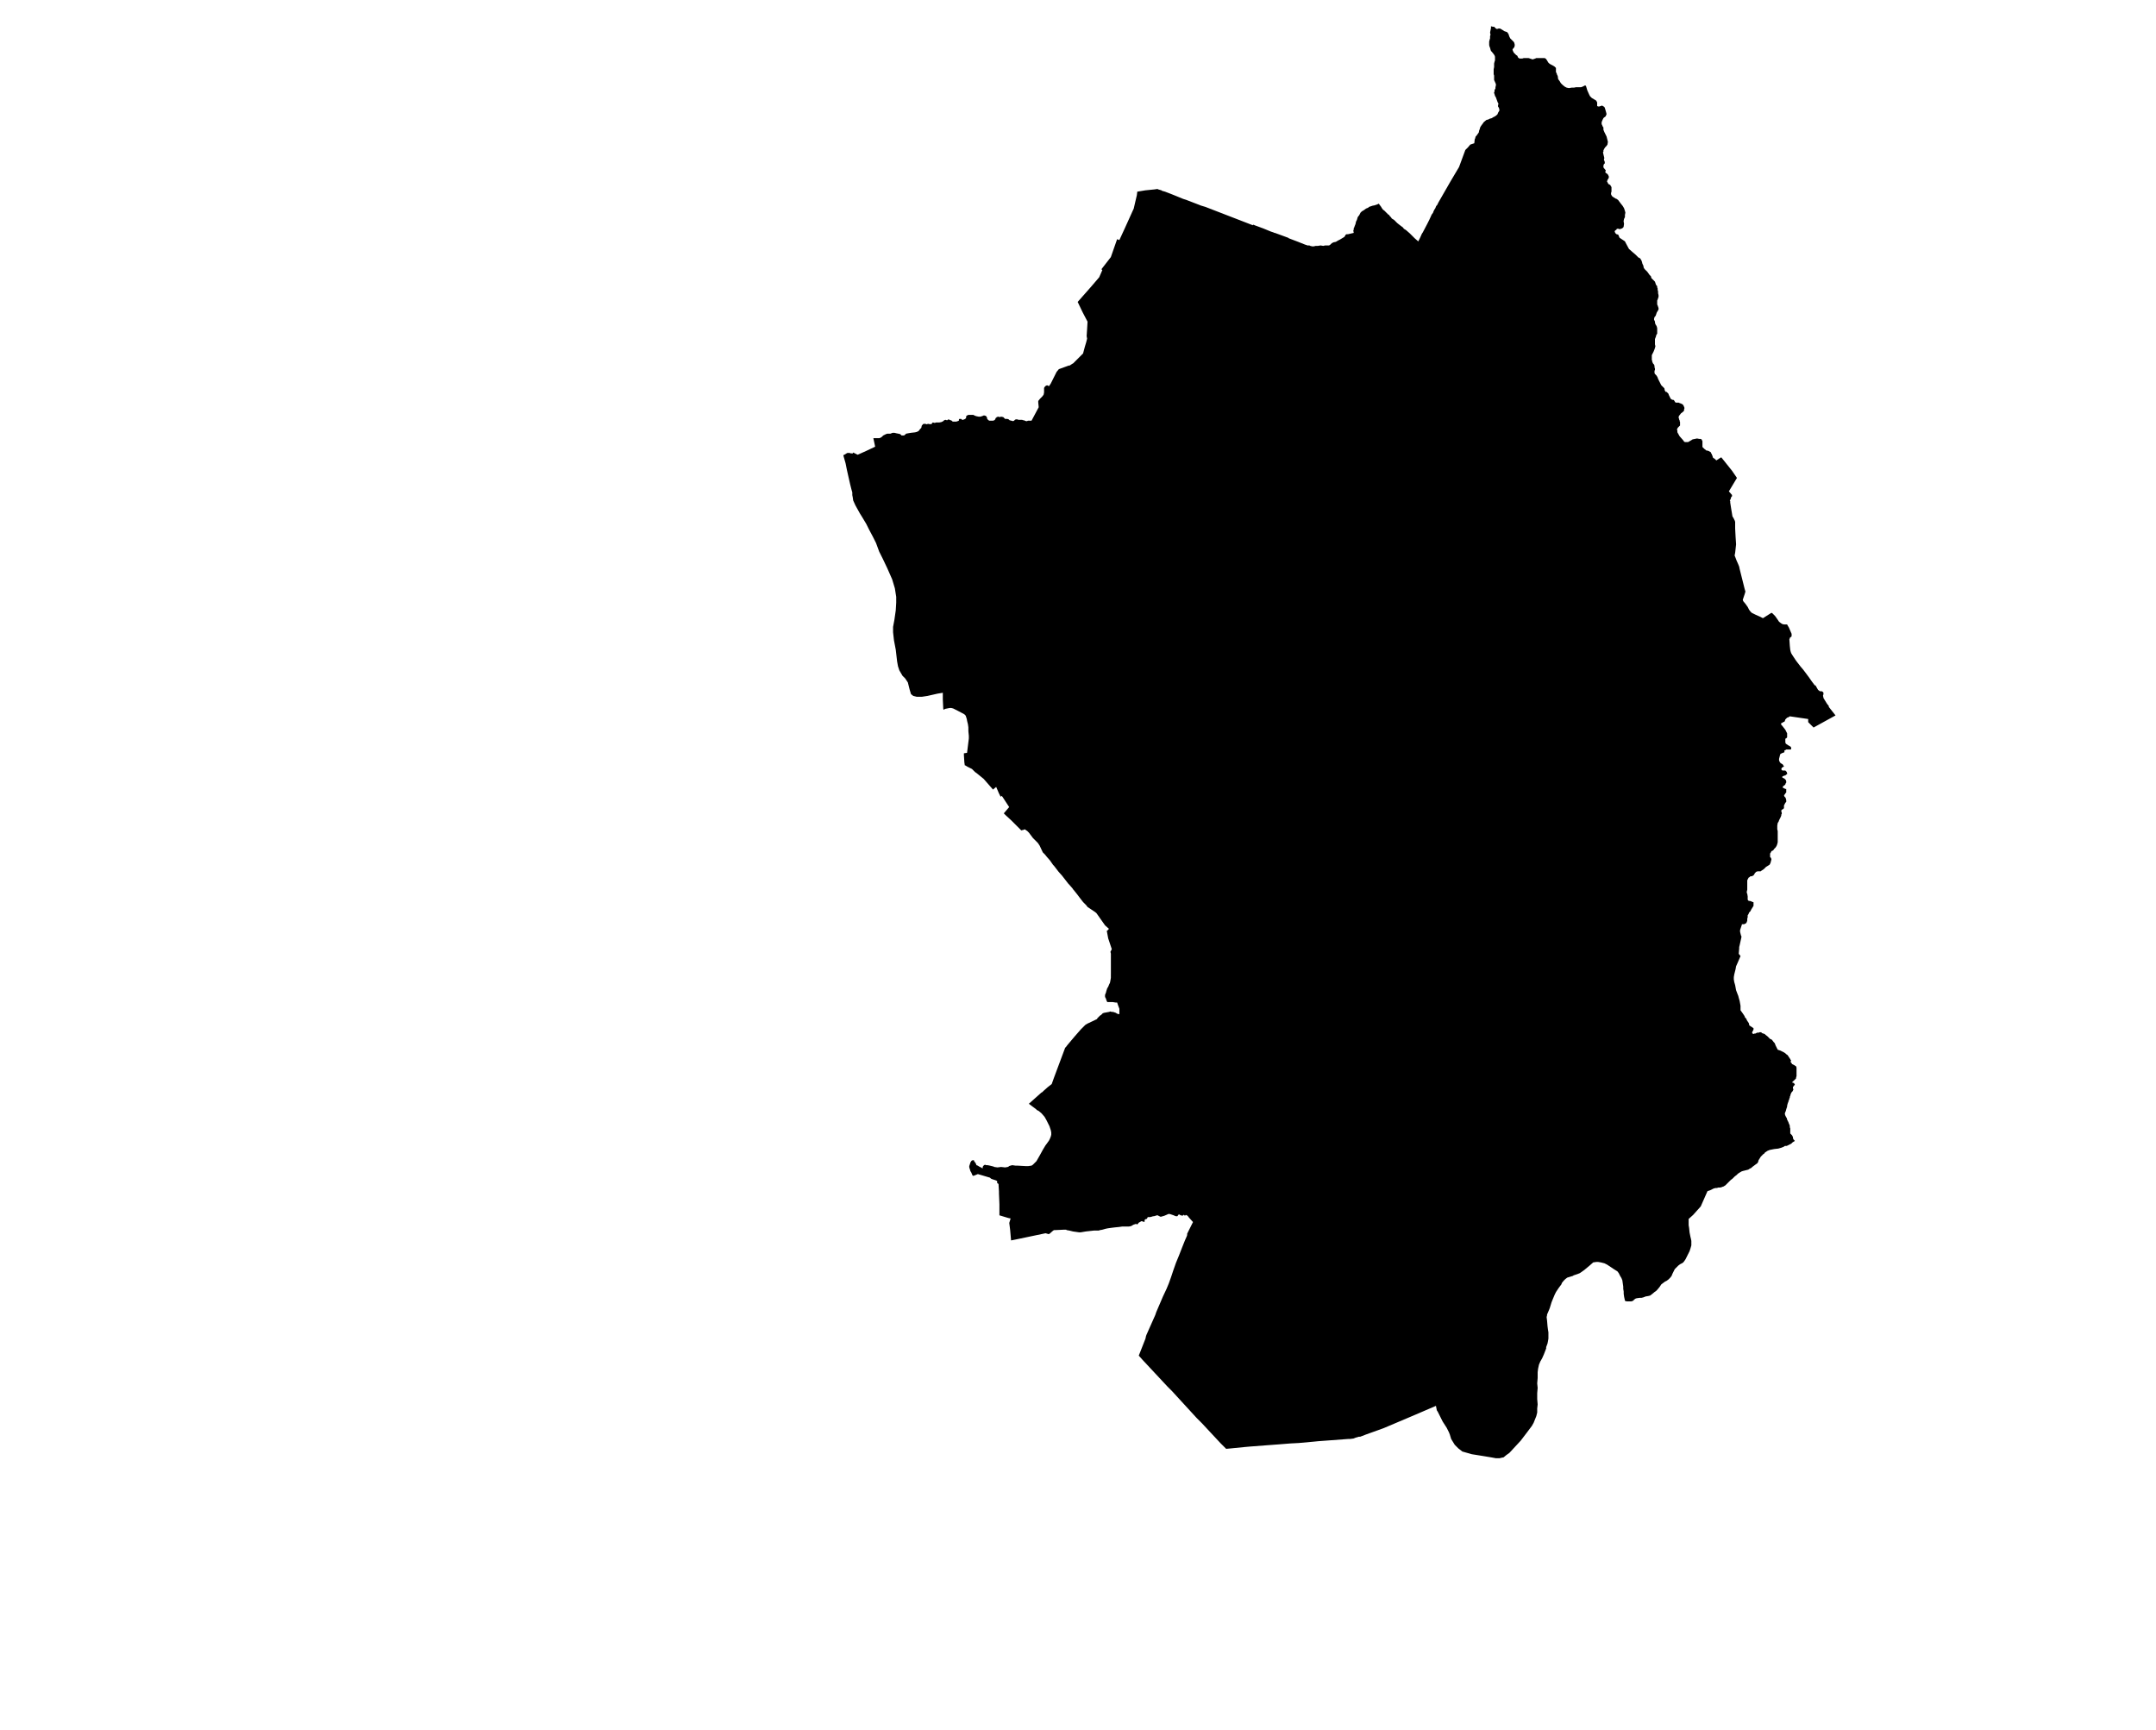 <?xml version="1.0" encoding="UTF-8" standalone="no"?>
<svg
   version="1.2"
   width="800"
   height="642"
   viewBox="0 0 800 642"
   stroke-linecap="round"
   stroke-linejoin="round"
   id="svg41"
   sodipodi:docname="Akamarre.svg"
   inkscape:version="1.1.2 (b8e25be833, 2022-02-05)"
   xmlns:inkscape="http://www.inkscape.org/namespaces/inkscape"
   xmlns:sodipodi="http://sodipodi.sourceforge.net/DTD/sodipodi-0.dtd"
   xmlns="http://www.w3.org/2000/svg"
   xmlns:svg="http://www.w3.org/2000/svg">
  <defs
     id="defs45" />
  <sodipodi:namedview
     id="namedview43"
     pagecolor="#ffffff"
     bordercolor="#666666"
     borderopacity="1.0"
     inkscape:pageshadow="2"
     inkscape:pageopacity="0.0"
     inkscape:pagecheckerboard="0"
     showgrid="false"
     inkscape:zoom="1.3146417"
     inkscape:cx="399.72867"
     inkscape:cy="321.38033"
     inkscape:window-width="1848"
     inkscape:window-height="1016"
     inkscape:window-x="72"
     inkscape:window-y="1107"
     inkscape:window-maximized="1"
     inkscape:current-layer="svg41" />
  <g
     id="Akamarre"
     transform="matrix(16.631,0,0,16.631,-10650.571,-152.406)">
    <path
       d="m 680.45,34.62 -0.05,0.03 -0.03,0.03 -0.02,0.01 -0.04,0.02 -0.04,0.02 h -0.04 l -0.03,0.02 -0.05,0.02 -0.07,0.02 -0.09,0.01 -0.1,0.02 -0.05,0.02 -0.06,0.04 -0.01,0.02 -0.02,0.01 -0.06,0.06 -0.05,0.08 -0.01,0.04 -0.02,0.03 -0.03,0.02 -0.04,0.03 -0.04,0.03 -0.02,0.02 -0.04,0.02 -0.03,0.02 -0.04,0.01 -0.04,0.01 -0.04,0.01 -0.03,0.01 -0.05,0.03 -0.03,0.02 -0.03,0.03 -0.04,0.03 -0.02,0.02 -0.03,0.03 -0.04,0.03 -0.03,0.03 -0.03,0.03 -0.03,0.03 -0.03,0.03 -0.05,0.03 h -0.01 l -0.02,0.01 -0.04,0.01 h -0.04 l -0.03,0.01 h -0.03 l -0.04,0.01 -0.04,0.02 -0.04,0.02 -0.06,0.02 -0.15,0.34 -0.17,0.19 -0.1,0.09 v 0.06 0.04 0.04 l 0.01,0.06 0.01,0.1 0.01,0.05 0.01,0.05 0.01,0.04 0.01,0.05 v 0.06 0.04 l -0.02,0.07 -0.02,0.06 -0.02,0.04 -0.02,0.04 -0.02,0.04 -0.03,0.06 -0.02,0.03 -0.03,0.04 -0.03,0.02 -0.04,0.02 -0.04,0.03 -0.05,0.05 -0.03,0.03 -0.03,0.06 -0.02,0.04 -0.02,0.05 -0.03,0.04 -0.04,0.04 -0.04,0.03 -0.04,0.02 -0.04,0.03 -0.04,0.03 -0.04,0.06 -0.05,0.06 -0.03,0.03 -0.03,0.02 -0.06,0.05 -0.04,0.03 -0.04,0.01 -0.06,0.01 -0.05,0.02 -0.04,0.01 h -0.04 l -0.07,0.01 -0.03,0.01 -0.01,0.01 -0.02,0.01 -0.01,0.02 -0.02,0.01 -0.03,0.01 h -0.03 -0.03 -0.04 l -0.04,-0.01 -0.02,-0.09 -0.01,-0.07 v -0.05 l -0.01,-0.06 v -0.05 l -0.02,-0.14 -0.02,-0.05 -0.03,-0.05 -0.03,-0.06 -0.03,-0.04 -0.08,-0.05 -0.15,-0.1 -0.04,-0.02 -0.02,-0.01 -0.08,-0.02 -0.06,-0.01 h -0.04 l -0.07,0.01 -0.08,0.07 -0.12,0.1 -0.07,0.05 -0.03,0.02 -0.05,0.02 -0.03,0.01 -0.06,0.02 -0.01,0.01 -0.13,0.04 -0.04,0.03 -0.04,0.04 -0.04,0.05 -0.01,0.03 -0.03,0.04 -0.03,0.04 -0.06,0.09 -0.03,0.06 -0.05,0.12 -0.02,0.05 -0.04,0.13 -0.02,0.05 -0.03,0.07 -0.01,0.02 v 0.02 l -0.01,0.04 0.01,0.08 0.01,0.12 0.01,0.08 0.01,0.06 v 0.08 0.06 l -0.01,0.06 -0.01,0.05 -0.03,0.08 v 0.03 l -0.05,0.13 -0.04,0.09 -0.04,0.07 -0.03,0.07 -0.02,0.09 -0.01,0.08 v 0.13 l -0.01,0.12 0.01,0.1 -0.01,0.12 v 0.13 l 0.01,0.12 -0.01,0.09 v 0.09 l -0.02,0.08 -0.06,0.15 -0.04,0.07 -0.12,0.16 -0.13,0.17 -0.13,0.14 -0.12,0.13 -0.07,0.05 -0.06,0.05 -0.05,0.01 -0.04,0.01 h -0.05 -0.03 l -0.11,-0.02 -0.18,-0.03 -0.25,-0.04 -0.21,-0.06 -0.09,-0.07 -0.08,-0.08 -0.08,-0.13 -0.03,-0.1 -0.02,-0.05 -0.05,-0.1 -0.09,-0.14 -0.06,-0.12 -0.05,-0.1 -0.02,-0.03 -0.02,-0.1 -0.02,0.01 -0.56,0.24 -0.59,0.25 -0.39,0.14 -0.13,0.05 h -0.03 l -0.07,0.02 -0.05,0.02 -0.08,0.01 h -0.03 -0.01 l -0.4,0.03 -0.27,0.02 -0.1,0.01 -0.33,0.03 -0.19,0.01 -0.25,0.02 -0.27,0.02 -0.39,0.03 -0.11,0.01 -0.3,0.03 -0.11,0.01 -0.09,-0.09 -0.04,-0.04 -0.41,-0.44 -0.12,-0.12 -0.44,-0.48 -0.11,-0.12 -0.1,-0.1 -0.56,-0.6 -0.08,-0.09 0.04,-0.1 0.11,-0.28 0.01,-0.05 0.01,-0.03 0.2,-0.45 0.02,-0.06 0.15,-0.35 0.08,-0.17 0.05,-0.12 0.05,-0.14 0.05,-0.15 0.06,-0.17 0.07,-0.17 0.07,-0.18 0.06,-0.15 0.04,-0.09 0.01,-0.03 v -0.03 l 0.13,-0.26 -0.09,-0.1 -0.03,-0.04 -0.02,-0.01 -0.02,-0.01 -0.02,0.02 -0.02,-0.02 h -0.01 l -0.01,0.01 -0.02,0.01 -0.02,-0.01 h -0.02 l -0.01,-0.01 -0.02,-0.01 -0.02,0.01 -0.01,0.02 -0.01,0.01 h -0.03 l -0.03,-0.01 -0.02,-0.01 -0.09,-0.03 h -0.03 l -0.02,0.01 -0.07,0.03 -0.07,0.02 h -0.02 l -0.02,-0.01 -0.04,-0.02 h -0.02 l -0.02,0.01 h -0.01 l -0.03,0.01 h -0.02 l -0.03,0.01 -0.04,0.01 h -0.03 -0.02 l -0.01,0.02 -0.01,0.02 h -0.02 l -0.01,0.01 -0.02,0.01 v 0.02 0.02 l -0.02,0.01 -0.01,-0.01 -0.04,-0.01 -0.07,0.04 v 0.01 l -0.01,0.01 -0.01,0.01 h -0.01 -0.01 l -0.01,-0.01 -0.03,0.01 -0.03,0.01 -0.05,0.03 -0.05,0.01 h -0.03 -0.05 -0.07 l -0.07,0.01 -0.1,0.01 -0.08,0.01 -0.07,0.01 -0.05,0.01 -0.07,0.02 -0.05,0.01 h -0.01 l -0.02,0.01 h -0.04 -0.03 -0.04 l -0.18,0.02 -0.12,0.02 h -0.03 l -0.07,-0.01 -0.07,-0.01 -0.08,-0.02 -0.06,-0.01 -0.01,-0.01 h -0.04 l -0.21,0.01 h -0.02 l -0.02,0.01 -0.08,0.07 -0.02,0.01 -0.07,-0.02 -0.62,0.13 -0.15,0.03 -0.02,-0.23 -0.02,-0.16 0.03,-0.1 -0.05,-0.01 -0.2,-0.06 v -0.25 l -0.01,-0.24 v -0.04 l -0.01,-0.17 -0.03,-0.02 v -0.04 l -0.01,-0.01 -0.02,-0.01 -0.03,-0.01 -0.06,-0.02 -0.02,-0.01 -0.01,-0.01 -0.01,-0.01 -0.27,-0.08 -0.1,0.04 -0.02,-0.01 -0.03,-0.07 -0.02,-0.03 v -0.01 l -0.01,-0.03 -0.01,-0.03 V 35.2 35.18 l 0.01,-0.03 0.01,-0.03 0.01,-0.03 0.01,-0.01 0.01,-0.02 h 0.01 l 0.01,-0.01 h 0.02 0.01 l 0.01,0.01 v 0.02 l 0.02,0.01 v 0.02 h 0.01 l 0.01,0.02 0.01,0.03 0.03,0.01 0.03,0.02 0.02,0.01 0.02,0.01 0.02,0.01 0.01,0.01 h 0.01 V 35.2 l 0.01,-0.02 0.02,-0.02 0.02,-0.01 0.03,0.01 h 0.03 l 0.05,0.01 0.08,0.02 0.02,0.01 0.07,0.01 0.08,-0.01 0.09,0.01 0.06,-0.01 0.02,-0.01 0.01,-0.01 0.03,-0.01 0.04,-0.01 0.07,0.01 h 0.04 l 0.18,0.01 h 0.07 l 0.07,-0.01 0.03,-0.02 0.02,-0.02 0.02,-0.02 0.04,-0.04 0.08,-0.14 0.06,-0.11 0.06,-0.1 0.03,-0.04 0.05,-0.07 0.02,-0.04 0.02,-0.05 0.01,-0.04 v -0.02 -0.03 l -0.01,-0.05 -0.01,-0.03 -0.02,-0.06 -0.03,-0.06 -0.04,-0.08 -0.04,-0.07 -0.07,-0.08 -0.06,-0.05 -0.04,-0.02 -0.02,-0.02 -0.08,-0.06 -0.08,-0.06 0.28,-0.25 0.02,-0.01 0.01,-0.01 0.02,-0.02 0.09,-0.08 0.09,-0.07 0.05,-0.14 0.25,-0.67 0.02,-0.02 0.03,-0.04 0.16,-0.19 0.14,-0.16 0.1,-0.1 0.05,-0.03 0.21,-0.1 0.01,-0.02 0.04,-0.04 0.02,-0.02 0.02,-0.01 0.04,-0.04 0.03,-0.01 0.11,-0.02 0.03,-0.01 0.03,0.01 h 0.03 l 0.03,0.01 0.03,0.01 0.03,0.02 0.04,0.01 h 0.01 v -0.12 l -0.03,-0.08 -0.02,-0.06 h -0.04 l -0.06,-0.01 h -0.12 l -0.01,-0.02 -0.01,-0.02 -0.01,-0.04 -0.01,-0.01 -0.01,-0.03 v -0.04 l 0.02,-0.05 0.01,-0.04 0.02,-0.06 0.02,-0.03 0.02,-0.05 0.02,-0.04 0.01,-0.05 0.01,-0.06 V 30.86 30.81 30.77 30.72 30.6 30.5 30.46 30.44 l -0.01,-0.04 0.03,-0.06 -0.08,-0.24 -0.03,-0.16 v -0.01 l 0.02,-0.01 0.01,-0.02 0.02,-0.01 -0.09,-0.08 -0.19,-0.27 -0.01,-0.01 -0.04,-0.03 -0.15,-0.1 -0.03,-0.04 -0.07,-0.07 -0.07,-0.09 -0.06,-0.08 -0.08,-0.1 -0.01,-0.01 -0.02,-0.03 -0.07,-0.08 -0.02,-0.02 -0.07,-0.09 -0.07,-0.09 -0.08,-0.09 -0.1,-0.13 -0.02,-0.02 -0.07,-0.1 -0.07,-0.08 -0.04,-0.05 -0.04,-0.04 -0.01,-0.01 -0.07,-0.15 -0.04,-0.06 -0.11,-0.11 -0.09,-0.12 -0.02,-0.02 -0.02,-0.02 -0.02,-0.01 -0.02,-0.02 h -0.03 l -0.01,0.01 h -0.01 l -0.04,0.01 -0.22,-0.22 -0.13,-0.12 -0.04,-0.04 0.12,-0.14 -0.15,-0.23 -0.02,-0.02 -0.02,0.02 -0.04,-0.08 -0.06,-0.14 -0.06,0.05 -0.01,0.01 -0.21,-0.24 -0.16,-0.13 -0.03,-0.02 -0.06,-0.06 -0.01,-0.01 -0.1,-0.05 -0.05,-0.03 h -0.01 l -0.01,-0.07 -0.01,-0.16 v -0.04 l 0.07,-0.01 0.04,-0.32 v -0.02 -0.01 -0.03 l -0.01,-0.1 V 25.39 L 662,25.32 661.98,25.24 v -0.01 l -0.01,-0.04 -0.02,-0.06 -0.03,-0.03 -0.15,-0.08 -0.1,-0.05 -0.04,-0.01 h -0.01 -0.03 l -0.1,0.02 -0.03,0.02 -0.01,-0.02 -0.01,-0.21 v -0.07 0 -0.04 -0.04 l -0.12,0.02 -0.22,0.05 -0.13,0.02 h -0.11 l -0.08,-0.02 -0.05,-0.04 -0.03,-0.1 -0.04,-0.16 -0.06,-0.09 -0.06,-0.06 -0.07,-0.12 -0.03,-0.09 -0.02,-0.11 -0.03,-0.26 -0.04,-0.21 -0.02,-0.18 v -0.12 l 0.03,-0.16 0.03,-0.21 0.01,-0.17 v -0.13 l -0.03,-0.19 -0.06,-0.2 -0.11,-0.25 -0.1,-0.21 -0.08,-0.16 -0.07,-0.19 -0.07,-0.14 -0.08,-0.15 -0.07,-0.14 -0.09,-0.15 -0.05,-0.08 -0.1,-0.18 -0.05,-0.11 -0.01,-0.07 -0.01,-0.05 v -0.06 l -0.02,-0.07 -0.03,-0.12 -0.07,-0.31 -0.03,-0.15 -0.04,-0.14 -0.01,-0.04 0.04,-0.02 0.03,-0.02 0.02,-0.01 h 0.01 0.02 0.02 l 0.03,0.01 h 0.02 0.02 l 0.01,-0.02 0.1,0.05 0.2,-0.09 0.19,-0.09 -0.04,-0.19 h 0.04 0.06 0.03 l 0.03,-0.01 0.03,-0.02 0.03,-0.03 0.06,-0.03 0.03,-0.01 h 0.03 0.02 0.02 l 0.05,-0.02 h 0.02 0.02 l 0.04,0.01 0.05,0.01 0.04,0.01 0.02,0.02 0.01,0.01 h 0.01 0.04 l 0.02,-0.01 0.02,-0.02 0.01,-0.01 0.05,-0.01 0.06,-0.01 0.09,-0.01 0.04,-0.01 0.04,-0.02 0.03,-0.04 0.03,-0.03 0.01,-0.05 0.02,-0.02 v -0.01 l 0.03,-0.01 h 0.03 l 0.03,0.01 0.03,-0.01 0.06,0.01 0.01,-0.01 h 0.02 V 18.61 18.6 l 0.02,-0.01 0.04,0.01 0.03,-0.01 h 0.07 l 0.05,-0.01 0.04,-0.02 0.02,-0.02 0.03,-0.01 0.03,0.01 h 0.01 l 0.01,-0.01 0.02,-0.01 0.04,0.02 h 0.01 l 0.02,0.01 0.01,0.01 0.01,0.01 v 0 h 0.02 0.01 0.01 0.03 0.01 0.01 l 0.01,-0.01 h 0.01 0.01 l 0.01,-0.01 h 0.01 v -0.03 l 0.01,-0.01 h 0.04 l 0.01,0.01 0.01,0.01 h 0.02 l 0.03,-0.01 0.02,-0.01 0.02,-0.02 v -0.02 -0.01 l 0.01,-0.02 0.04,-0.02 h 0.04 0.03 0.04 l 0.02,0.01 0.02,0.01 0.03,0.01 0.05,0.01 h 0.04 l 0.03,-0.01 0.03,-0.01 0.02,-0.01 0.02,0.01 h 0.02 l 0.02,0.03 0.01,0.02 v 0.02 l 0.01,0.01 0.01,0.01 0.01,0.01 0.02,0.01 h 0.03 0.02 0.03 l 0.03,-0.01 0.02,-0.02 0.01,-0.03 0.02,-0.01 v -0.01 l 0.04,-0.01 0.03,0.01 0.03,-0.01 0.05,0.01 0.02,0.02 0.02,0.02 h 0.02 0.03 l 0.03,0.01 0.02,0.02 0.04,0.01 0.04,0.01 0.02,-0.01 0.02,-0.02 0.02,-0.01 h 0.03 l 0.03,0.01 h 0.02 0.04 0.02 l 0.02,0.01 h 0.01 0.01 l 0.02,0.01 0.03,0.01 h 0.02 l 0.02,-0.01 h 0.03 0.05 l 0.16,-0.3 -0.01,-0.11 v -0.03 l 0.04,-0.05 0.05,-0.05 0.03,-0.04 0.01,-0.05 v -0.1 l 0.01,-0.02 0.03,-0.03 0.03,-0.01 0.04,0.02 0.04,-0.06 0.13,-0.26 0.05,-0.06 0.22,-0.08 h 0.02 l 0.06,-0.04 0.02,-0.01 0.22,-0.22 0.04,-0.15 0.03,-0.1 0.02,-0.08 -0.01,-0.06 0.01,-0.15 0.01,-0.17 -0.11,-0.21 -0.11,-0.23 0.3,-0.34 0.18,-0.21 0.07,-0.16 -0.02,-0.02 0.21,-0.27 0.14,-0.4 0.05,0.02 0.12,-0.26 0.19,-0.42 0.01,-0.02 0.03,-0.13 0.04,-0.17 0.01,-0.08 0.18,-0.03 0.2,-0.02 0.07,-0.01 0.02,0.01 0.07,0.02 0.01,0.01 0.07,0.02 0.13,0.05 0.1,0.04 0.17,0.07 0.09,0.03 0.26,0.1 0.05,0.02 0.1,0.03 1.06,0.41 v -0.01 h 0.02 l 0.02,0.01 0.19,0.07 0.17,0.07 0.06,0.02 0.02,0.01 h 0.01 l 0.11,0.04 0.19,0.07 0.01,0.01 0.21,0.08 0.15,0.06 0.03,0.01 h 0.01 l 0.01,0.01 h 0.03 0.02 l 0.02,0.01 v 0 l 0.04,0.01 h 0.04 l 0.04,-0.01 h 0.05 l 0.06,-0.01 0.06,0.01 0.04,-0.01 h 0.05 0.04 l 0.03,-0.02 0.01,-0.01 0.02,-0.02 0.04,-0.02 0.05,-0.01 0.05,-0.03 0.04,-0.02 0.05,-0.03 0.05,-0.03 0.02,-0.03 0.01,-0.02 0.02,-0.01 h 0.03 l 0.13,-0.03 -0.01,-0.05 0.01,-0.03 v -0.03 l 0.01,-0.01 0.01,-0.03 0.02,-0.05 0.01,-0.05 0.02,-0.04 0.01,-0.03 v -0.01 l 0.01,-0.02 0.01,-0.02 0.02,-0.02 0.01,-0.02 0.01,-0.02 0.01,-0.02 0.01,-0.01 0.02,-0.02 0.05,-0.03 0.04,-0.03 0.02,-0.01 0.03,-0.01 0.02,-0.02 0.03,-0.01 0.03,-0.01 0.03,-0.01 h 0.02 l 0.02,-0.01 h 0.01 l 0.03,-0.01 0.02,-0.01 h 0.01 l 0.01,-0.01 h 0.01 l 0.06,0.08 v 0.01 l 0.02,0.02 0.01,0.02 0.03,0.02 0.02,0.02 0.04,0.04 0.03,0.03 0.02,0.01 0.01,0.02 0.03,0.03 0.02,0.03 0.05,0.03 0.04,0.04 0.03,0.03 0.05,0.04 0.04,0.03 0.04,0.03 0.02,0.03 0.02,0.01 0.03,0.02 0.08,0.07 0.11,0.11 0.08,0.07 0.04,-0.08 0.04,-0.09 0.02,-0.03 0.1,-0.19 0.05,-0.1 0.05,-0.11 0.03,-0.04 0.01,-0.03 0.02,-0.04 0.02,-0.03 0.02,-0.05 0.02,-0.02 0.01,-0.02 0.02,-0.04 0.27,-0.47 0.19,-0.32 0.14,-0.38 0.06,-0.06 0.05,-0.06 0.09,-0.03 0.01,-0.09 0.01,-0.02 0.01,-0.04 0.02,-0.02 0.05,-0.07 0.01,-0.05 0.01,-0.02 0.01,-0.04 0.01,-0.02 0.02,-0.03 0.03,-0.04 0.02,-0.03 0.06,-0.05 0.04,-0.01 0.04,-0.02 0.04,-0.01 0.03,-0.02 0.04,-0.02 0.03,-0.02 0.03,-0.03 0.01,-0.03 0.03,-0.05 v -0.02 l -0.01,-0.04 -0.02,-0.03 v -0.03 l 0.01,-0.03 -0.02,-0.04 -0.04,-0.11 -0.02,-0.03 v -0.01 l -0.01,-0.03 -0.01,-0.03 0.01,-0.02 V 11.2 11.17 l 0.02,-0.03 v -0.03 l 0.01,-0.04 v -0.03 l -0.03,-0.07 -0.01,-0.02 v -0.03 -0.04 -0.03 l -0.01,-0.03 v -0.05 -0.06 l 0.01,-0.05 v -0.04 -0.04 l 0.01,-0.04 0.01,-0.03 v -0.04 -0.04 l -0.01,-0.03 -0.02,-0.03 -0.04,-0.05 -0.02,-0.02 -0.01,-0.03 -0.01,-0.04 -0.01,-0.02 -0.01,-0.04 v -0.01 -0.04 -0.01 -0.02 l 0.01,-0.04 0.01,-0.03 V 9.97 l 0.01,-0.03 -0.01,-0.05 0.02,-0.1 V 9.75 l 0.04,0.01 h 0.03 l 0.02,0.02 0.02,0.02 0.02,0.01 h 0.01 l 0.03,-0.01 h 0.03 l 0.02,0.01 0.05,0.03 0.03,0.02 0.03,0.01 0.03,0.01 0.03,0.04 0.01,0.03 0.01,0.03 0.01,0.02 0.01,0.02 0.03,0.03 0.02,0.02 0.03,0.03 0.01,0.02 0.01,0.04 v 0.02 l -0.01,0.04 -0.02,0.02 -0.02,0.03 0.01,0.03 0.02,0.04 0.02,0.02 0.03,0.03 0.03,0.02 0.01,0.03 0.02,0.02 0.02,0.01 h 0.04 0.02 l 0.03,-0.01 h 0.07 0.04 l 0.03,0.01 0.03,0.01 0.03,0.01 0.03,-0.01 0.03,-0.01 0.02,-0.01 h 0.03 0.04 0.08 0.04 l 0.03,0.02 0.02,0.03 0.03,0.05 0.02,0.02 0.03,0.02 0.04,0.02 0.05,0.03 0.03,0.03 v 0.05 0.02 0.02 l 0.02,0.04 v 0.01 l 0.02,0.04 0.01,0.07 0.03,0.04 0.03,0.05 0.04,0.04 0.05,0.04 0.04,0.02 0.05,0.01 0.06,-0.01 h 0.05 l 0.05,-0.01 h 0.04 0.04 0.03 l 0.03,-0.01 0.04,-0.02 0.02,-0.01 0.02,0.01 0.03,0.1 0.04,0.09 0.02,0.04 0.04,0.04 0.05,0.03 0.05,0.03 0.02,0.04 v 0.03 0.05 l 0.02,0.01 h 0.03 l 0.03,-0.01 0.03,-0.01 0.05,0.03 0.01,0.02 0.01,0.03 0.02,0.07 0.01,0.04 -0.02,0.05 -0.04,0.03 -0.01,0.01 -0.02,0.04 -0.02,0.05 v 0.05 l 0.01,0.01 0.01,0.03 0.02,0.03 v 0.05 l 0.02,0.05 0.03,0.06 0.02,0.04 0.01,0.04 0.01,0.04 0.01,0.04 -0.01,0.06 -0.02,0.03 -0.03,0.03 -0.02,0.03 -0.02,0.04 v 0.03 l -0.01,0.01 0.01,0.05 0.01,0.04 0.01,0.04 -0.01,0.04 0.01,0.02 0.01,0.03 v 0.03 l -0.02,0.02 -0.01,0.03 v 0.04 l 0.03,0.04 0.02,0.02 v 0.02 l -0.01,0.02 0.01,0.02 0.03,0.02 0.02,0.02 0.02,0.04 v 0.03 l -0.01,0.02 -0.02,0.03 -0.01,0.04 0.01,0.01 0.02,0.04 0.04,0.02 0.03,0.05 v 0.06 0.04 l -0.01,0.03 v 0.03 l 0.02,0.04 0.04,0.03 0.05,0.03 h 0.01 l 0.04,0.03 0.06,0.08 0.04,0.05 0.03,0.05 0.02,0.06 0.01,0.04 -0.01,0.05 v 0.05 l -0.02,0.04 -0.01,0.05 0.01,0.06 -0.01,0.07 -0.03,0.03 -0.03,0.01 -0.03,0.01 -0.02,-0.01 h -0.04 l -0.01,0.02 -0.03,0.02 -0.01,0.02 0.01,0.02 v 0.01 l 0.02,0.02 0.01,0.01 0.04,0.01 0.03,0.07 0.06,0.04 0.06,0.04 0.02,0.04 0.07,0.13 0.08,0.07 0.07,0.06 0.06,0.06 0.04,0.02 0.03,0.05 0.01,0.03 0.01,0.04 0.02,0.04 0.01,0.05 0.02,0.03 0.02,0.02 0.04,0.04 0.05,0.07 0.03,0.03 0.01,0.04 0.08,0.08 0.02,0.06 0.01,0.02 0.02,0.02 v 0.03 l 0.01,0.02 v 0.03 l 0.01,0.04 v 0.02 0.02 l 0.01,0.04 v 0.04 l -0.01,0.03 -0.01,0.03 -0.01,0.02 v 0.03 0.03 0.03 l 0.01,0.02 0.01,0.03 0.01,0.03 v 0.03 l -0.01,0.02 -0.03,0.05 -0.01,0.03 -0.01,0.03 -0.01,0.02 -0.02,0.02 -0.01,0.04 v 0.02 l 0.02,0.04 v 0.02 l 0.01,0.04 0.02,0.03 0.01,0.02 0.01,0.04 v 0.05 0.03 0.04 l -0.02,0.03 -0.01,0.04 -0.02,0.05 v 0.05 0.04 0.03 l 0.01,0.04 -0.01,0.04 -0.01,0.03 -0.02,0.05 -0.02,0.04 -0.02,0.04 v 0.08 0.03 l 0.01,0.02 v 0.02 l 0.01,0.02 0.01,0.02 0.02,0.02 0.01,0.03 v 0.03 l 0.01,0.03 v 0.03 l -0.01,0.02 v 0.02 0.03 l 0.01,0.02 0.02,0.02 0.01,0.01 0.02,0.03 0.01,0.02 0.01,0.03 0.01,0.02 0.01,0.02 0.01,0.02 0.02,0.04 0.01,0.02 0.01,0.02 0.07,0.07 0.01,0.05 0.02,0.03 h 0.02 l 0.02,0.02 0.01,0.01 0.01,0.01 0.01,0.03 0.02,0.04 0.01,0.02 0.01,0.02 0.02,0.02 h 0.01 l 0.02,0.01 h 0.01 0.01 l 0.02,0.03 0.01,0.02 0.02,0.01 h 0.02 0.02 0.02 l 0.02,0.01 0.03,0.01 0.04,0.02 0.02,0.03 0.02,0.05 -0.01,0.03 v 0.03 l -0.03,0.03 -0.04,0.03 -0.03,0.04 -0.01,0.01 -0.01,0.02 v 0.02 0.02 l 0.01,0.01 v 0.02 l 0.01,0.01 v 0.02 l 0.01,0.02 v 0.02 0.03 0.03 l -0.01,0.01 -0.02,0.02 -0.02,0.02 -0.01,0.02 -0.01,0.02 0.01,0.02 v 0.04 l 0.05,0.09 0.08,0.09 0.02,0.03 0.02,0.01 h 0.02 0.02 0.03 l 0.07,-0.04 0.03,-0.02 0.05,-0.01 0.05,-0.01 0.05,0.01 h 0.03 l 0.02,0.01 0.01,0.02 0.01,0.02 v 0.03 0.04 0.03 0.03 l 0.02,0.02 0.02,0.02 0.05,0.04 h 0.02 l 0.03,0.01 0.05,0.03 v 0.01 l 0.01,0.02 0.01,0.01 v 0.01 l 0.01,0.02 0.01,0.03 v 0.01 l 0.01,0.01 0.01,0.01 0.02,0.01 0.02,0.02 0.02,0.02 0.06,-0.04 0.05,-0.03 0.24,0.3 0.11,0.16 -0.18,0.3 0.06,0.07 0.01,0.01 v 0.01 0.02 0 l -0.02,0.02 -0.01,0.04 -0.01,0.02 -0.01,0.01 0.01,0.02 v 0.03 l 0.02,0.13 0.03,0.18 0.02,0.03 0.03,0.06 0.01,0.03 v 0.04 0.11 l 0.01,0.19 0.01,0.15 v 0.02 l -0.01,0.09 -0.01,0.09 -0.01,0.05 v 0.02 l 0.01,0.02 0.03,0.08 0.04,0.09 0.02,0.05 0.01,0.05 0.07,0.28 0.04,0.16 0.02,0.07 -0.01,0.02 v 0.01 l -0.03,0.09 -0.01,0.03 -0.01,0.03 0.01,0.03 0.05,0.06 0.05,0.07 0.03,0.06 0.03,0.04 0.02,0.02 0.01,0.01 0.08,0.04 0.09,0.04 0.08,0.04 0.19,-0.12 0.02,0.01 0.03,0.03 0.03,0.03 0.05,0.07 0.04,0.06 0.04,0.03 0.03,0.02 0.04,0.01 h 0.05 0.02 l 0.01,0.02 0.03,0.05 0.06,0.14 v 0.03 0.02 l -0.01,0.02 h -0.01 l -0.01,0.01 -0.01,0.01 v 0.01 l -0.01,0.02 0.01,0.15 0.01,0.09 0.01,0.04 0.01,0.03 0.03,0.05 0.08,0.12 0.1,0.13 0.06,0.07 0.12,0.16 0.07,0.1 0.06,0.08 0.01,0.01 h 0.01 l 0.01,0.01 0.01,0.02 0.04,0.07 0.04,0.03 h 0.02 0.02 l 0.02,0.01 0.02,0.02 v 0.02 0.02 l -0.01,0.03 0.01,0.04 v 0.01 l 0.08,0.13 0.04,0.05 v 0.01 0.01 l 0.15,0.19 -0.49,0.27 -0.07,-0.07 -0.05,-0.05 v -0.07 l -0.41,-0.06 -0.03,0.02 -0.03,0.01 -0.02,0.02 -0.02,0.02 -0.01,0.03 -0.01,0.02 -0.03,0.01 -0.01,0.01 -0.02,0.01 -0.02,0.01 0.01,0.02 v 0.01 l 0.02,0.02 0.07,0.09 0.02,0.04 0.02,0.04 v 0.06 0.03 l -0.02,0.02 -0.02,0.01 v 0.08 l 0.01,0.03 0.03,0.02 0.03,0.02 0.02,0.01 0.03,0.02 0.01,0.02 v 0.03 l -0.01,0.01 h -0.05 -0.03 -0.02 l -0.01,0.01 -0.03,0.01 v 0.01 0.03 l -0.02,0.01 -0.03,0.01 -0.02,0.01 -0.02,0.01 -0.01,0.03 -0.01,0.04 -0.01,0.04 v 0.03 l 0.01,0.03 0.02,0.03 0.03,0.02 0.02,0.01 0.01,0.02 0.01,0.01 0.01,0.02 -0.02,0.01 -0.03,0.02 -0.01,0.03 0.01,0.02 0.02,0.01 h 0.03 0.03 l 0.02,0.02 0.01,0.01 0.01,0.03 v 0.02 l -0.02,0.01 -0.02,0.02 h -0.01 l -0.03,0.01 -0.02,0.01 -0.01,0.01 v 0.01 l 0.01,0.01 0.02,0.01 0.02,0.01 0.02,0.02 0.01,0.01 0.01,0.03 v 0.03 l -0.01,0.01 -0.01,0.03 -0.02,0.02 -0.03,0.02 -0.01,0.03 0.02,0.01 0.02,0.01 0.02,0.01 h 0.02 v 0.03 0.05 l -0.02,0.02 -0.01,0.02 -0.02,0.02 0.01,0.03 0.02,0.02 0.01,0.02 0.01,0.04 v 0.04 l -0.02,0.02 -0.01,0.02 -0.01,0.02 -0.01,0.02 v 0.03 0.03 l -0.02,0.02 -0.02,0.01 -0.01,0.01 -0.01,0.01 v 0.02 l 0.01,0.03 v 0.03 l -0.01,0.01 v 0.02 l -0.01,0.03 -0.04,0.08 -0.01,0.03 -0.02,0.03 -0.01,0.06 v 0.04 0.04 l 0.01,0.04 v 0.04 0.07 0.04 0.04 0.02 0.04 l -0.01,0.04 -0.01,0.03 -0.01,0.02 -0.02,0.03 -0.02,0.02 -0.01,0.01 -0.02,0.03 -0.02,0.01 -0.02,0.01 -0.01,0.02 -0.01,0.02 -0.01,0.01 v 0.02 0.01 0.04 0.01 l 0.02,0.02 0.01,0.03 -0.02,0.08 -0.02,0.04 -0.03,0.02 -0.05,0.03 -0.05,0.05 -0.06,0.04 -0.01,0.01 h -0.02 -0.03 -0.02 l -0.03,0.01 -0.01,0.01 -0.02,0.02 -0.01,0.02 -0.02,0.03 -0.02,0.01 -0.02,0.01 h -0.03 l -0.02,0.02 -0.02,0.01 -0.01,0.02 -0.01,0.02 -0.01,0.02 v 0.12 0.09 l -0.01,0.04 v 0.03 l 0.01,0.02 0.01,0.06 v 0.02 0.02 0.03 l 0.01,0.02 0.02,0.01 h 0.02 l 0.03,0.01 0.02,0.01 0.03,0.01 v 0.02 0.04 0.02 l -0.05,0.08 -0.02,0.04 -0.03,0.03 -0.01,0.03 -0.02,0.03 v 0.04 l -0.01,0.04 v 0.04 l -0.01,0.03 -0.01,0.02 -0.01,0.01 -0.02,0.01 -0.02,0.01 h -0.01 -0.02 -0.02 v 0.01 l -0.04,0.12 v 0.01 0.03 l 0.02,0.08 0.01,0.02 v 0.01 0.01 l -0.04,0.18 -0.01,0.04 v 0.03 l -0.01,0.12 0.04,0.05 -0.06,0.14 -0.04,0.09 -0.01,0.06 -0.03,0.12 -0.01,0.06 v 0.05 l 0.01,0.06 0.02,0.07 0.02,0.11 0.03,0.08 0.02,0.05 0.01,0.04 0.02,0.07 0.02,0.11 v 0.06 0.04 l 0.05,0.07 0.04,0.06 0.01,0.03 0.03,0.03 0.01,0.03 0.02,0.03 0.02,0.03 0.01,0.02 v 0.02 l 0.01,0.02 0.03,0.02 0.03,0.02 0.03,0.02 v 0.01 0.02 l -0.01,0.02 -0.01,0.02 -0.01,0.02 v 0.02 l 0.01,0.01 0.02,0.01 0.02,-0.01 h 0.02 l 0.02,-0.01 0.02,-0.01 h 0.02 0.02 l 0.01,-0.01 h 0.02 0.02 l 0.02,0.02 0.03,0.01 0.03,0.01 0.02,0.02 0.04,0.03 0.03,0.03 0.01,0.01 0.02,0.02 0.03,0.01 0.02,0.02 0.03,0.04 0.02,0.02 0.01,0.02 0.01,0.03 0.02,0.04 0.01,0.02 0.02,0.04 0.03,0.01 0.03,0.01 0.04,0.02 0.04,0.02 0.03,0.02 0.02,0.02 0.03,0.02 0.02,0.03 0.02,0.03 0.02,0.03 0.01,0.02 0.01,0.01 -0.01,0.02 v 0.02 l 0.02,0.02 0.01,0.02 0.02,0.01 0.02,0.01 0.02,0.01 0.01,0.01 0.02,0.01 0.01,0.03 v 0.02 0.02 0.02 0.03 0.02 0.03 0.02 0.03 l -0.01,0.03 v 0.02 l -0.02,0.02 -0.02,0.02 -0.01,0.01 -0.01,0.01 -0.02,0.01 v 0.01 0.02 h 0.02 0.01 l 0.01,0.02 0.01,0.01 v 0.01 0.01 l -0.02,0.01 v 0.01 l -0.01,0.01 -0.01,0.01 v 0.02 0.01 l 0.01,0.03 -0.02,0.04 -0.02,0.02 -0.01,0.02 -0.01,0.02 -0.01,0.04 -0.01,0.02 v 0.02 l -0.01,0.02 -0.01,0.04 -0.01,0.01 v 0.02 l -0.01,0.02 -0.01,0.03 -0.01,0.04 v 0.02 l -0.01,0.03 -0.01,0.03 -0.01,0.04 -0.01,0.02 -0.01,0.03 v 0.02 l 0.01,0.03 0.02,0.04 0.01,0.01 0.01,0.04 0.02,0.04 0.01,0.02 0.01,0.03 0.01,0.02 0.01,0.03 v 0.03 l 0.01,0.03 v 0.03 0.02 0.02 0.04 l 0.02,0.02 0.02,0.02 0.01,0.02 0.01,0.02 v 0.02 l 0.01,0.03 0.02,0.02 z"
       id="path38" />
  </g>
</svg>
